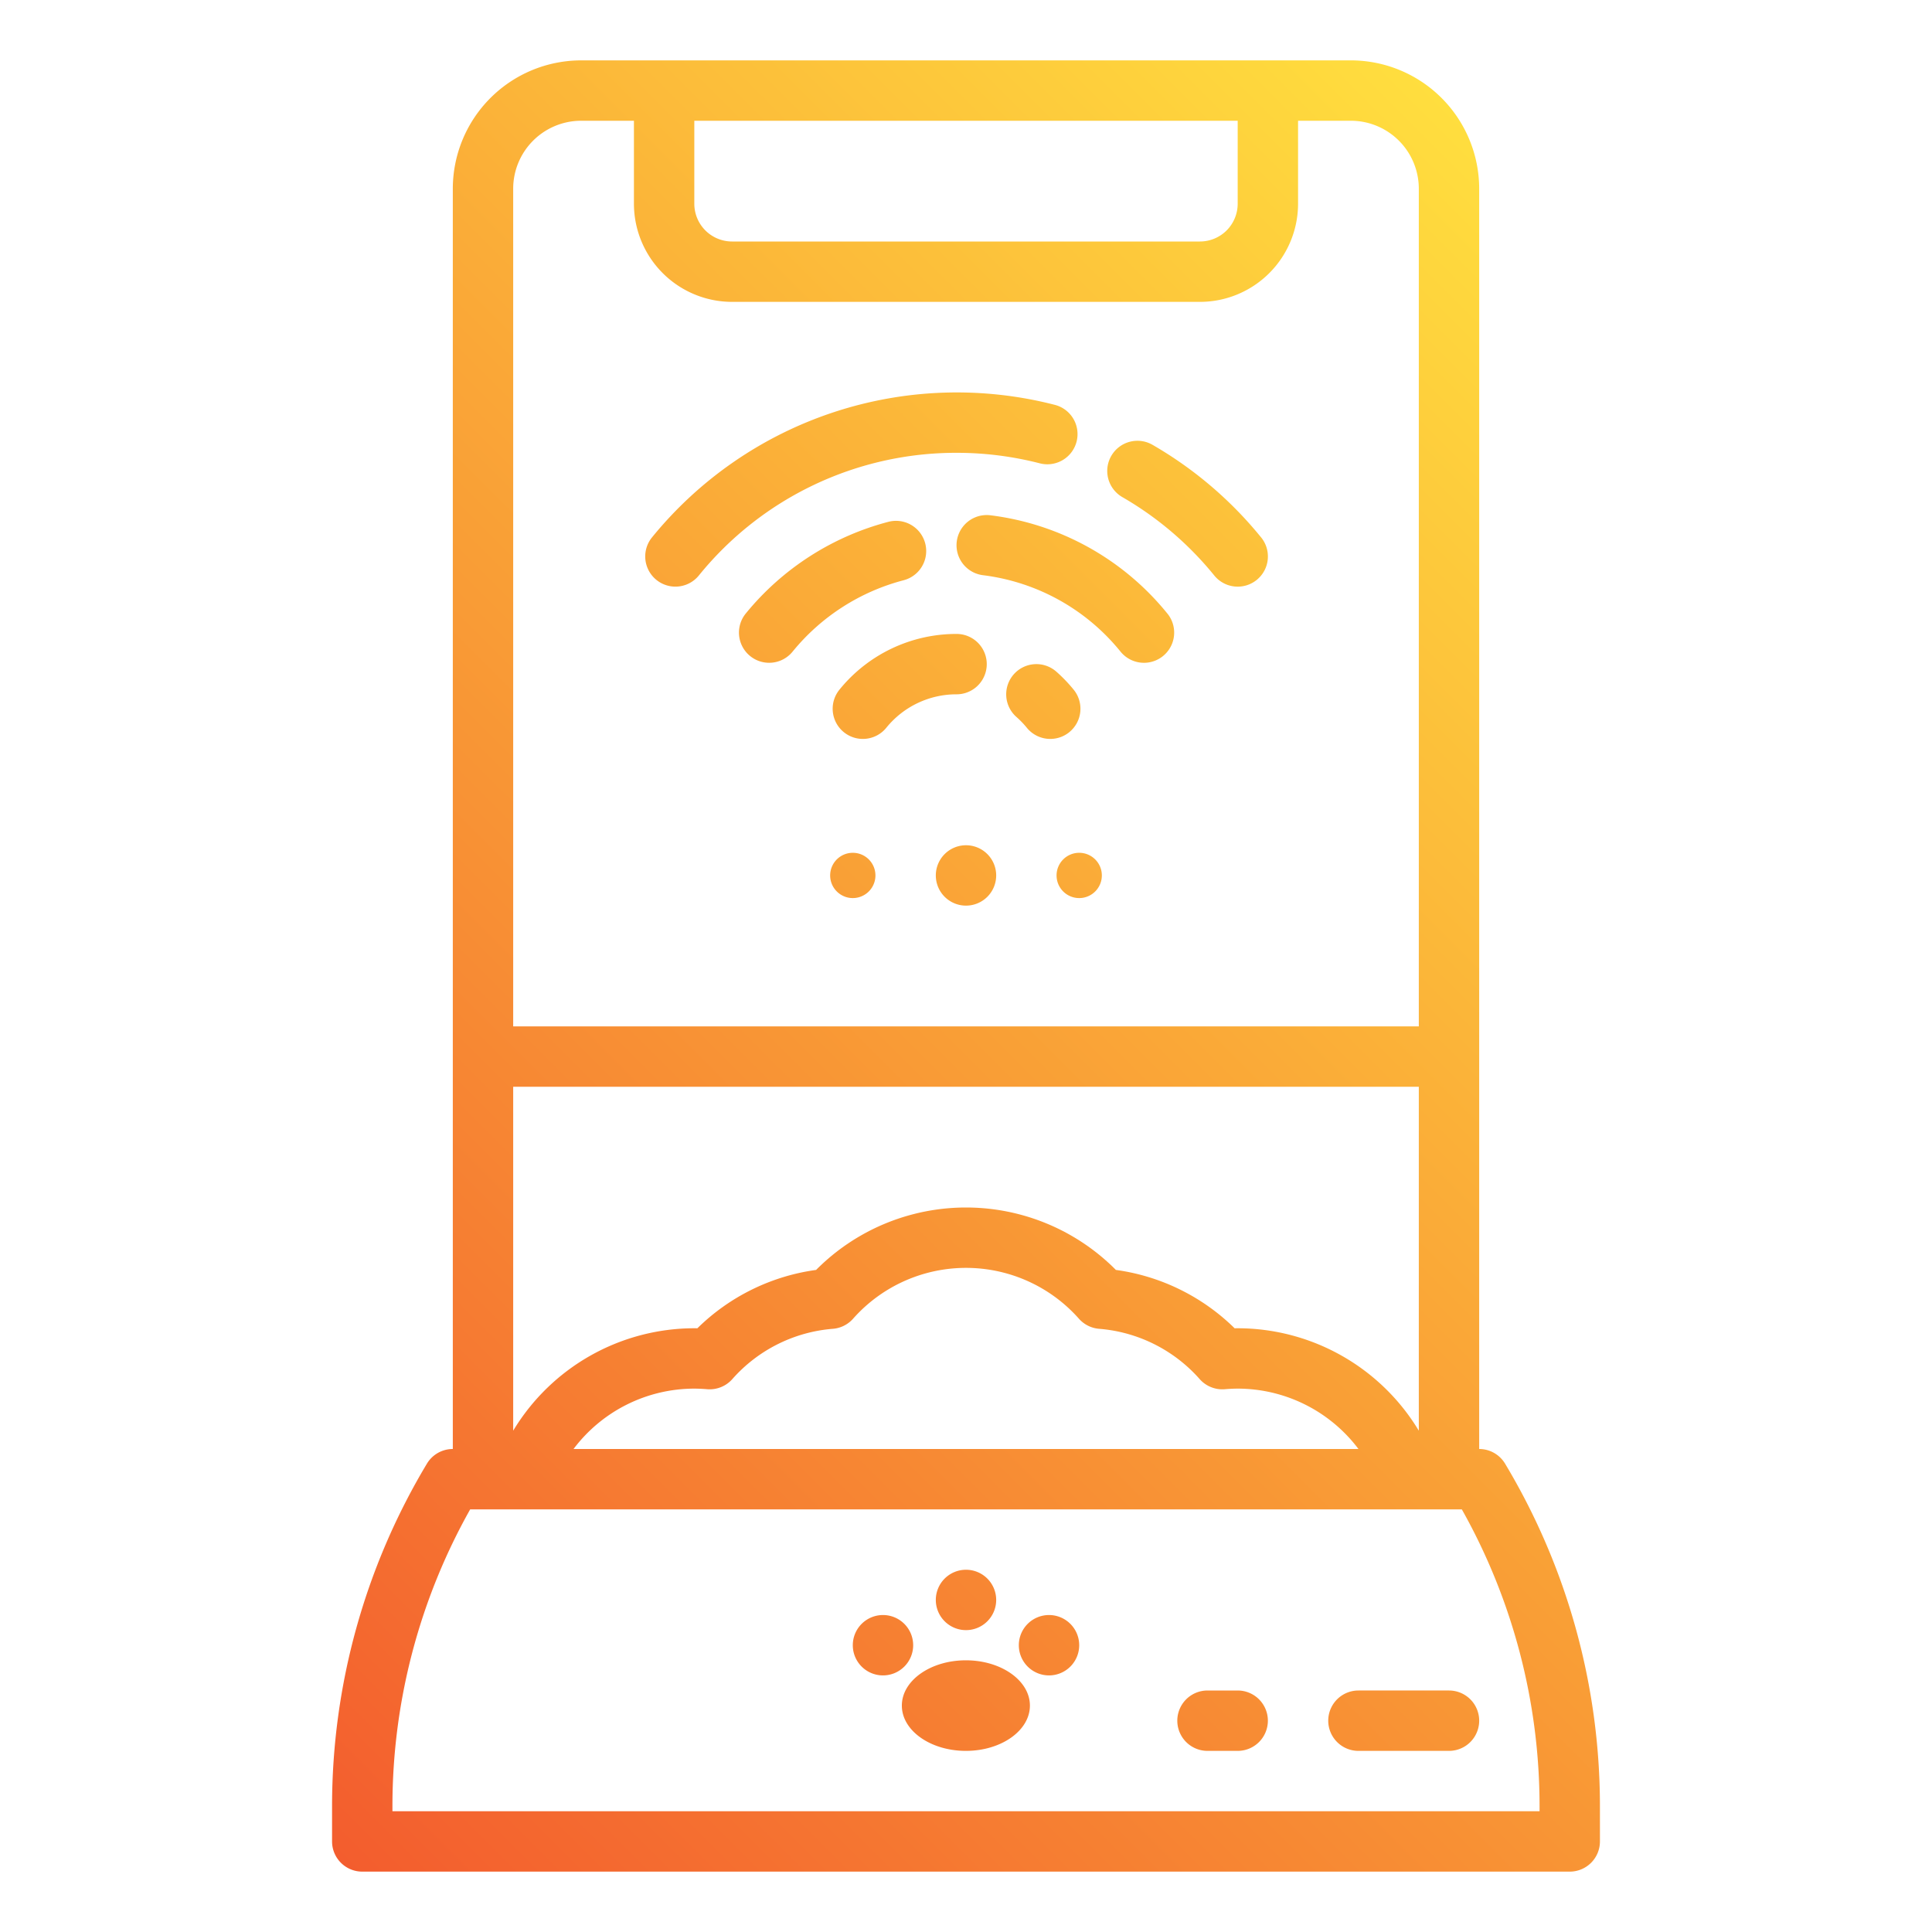 <svg height="20" viewBox="0 0 512 512" width="20" xmlns="http://www.w3.org/2000/svg"
    xmlns:xlink="http://www.w3.org/1999/xlink">
    <linearGradient id="linear-gradient" gradientUnits="userSpaceOnUse" x1="66.156" x2="445.844" y1="469.47"
        y2="89.783">
        <stop offset="0" stop-color="#f35d2e" />
        <stop offset="1" stop-color="#ffde3e" />
    </linearGradient>
    <g id="gradient">
        <path
            d="m392 50a34.038 34.038 0 0 0 -34-34h-204a34.038 34.038 0 0 0 -34 34v334a8 8 0 0 0 -6.86 3.884 176.444 176.444 0 0 0 -25.14 90.763v9.353a8 8 0 0 0 8 8h320a8 8 0 0 0 8-8v-9.353a176.444 176.444 0 0 0 -25.14-90.763 8 8 0 0 0 -6.86-3.884zm-16 329.148a56.124 56.124 0 0 0 -48-27.148q-.4 0-.813.007a55.628 55.628 0 0 0 -31.463-15.464 55.965 55.965 0 0 0 -79.448 0 55.628 55.628 0 0 0 -31.463 15.464q-.413-.007-.813-.007a56.124 56.124 0 0 0 -48 27.148v-91.148h240zm-15.993 4.852h-208.014a40.093 40.093 0 0 1 32.007-16c1.041 0 2.153.051 3.4.156a8.012 8.012 0 0 0 6.66-2.665 39.764 39.764 0 0 1 26.668-13.345 8 8 0 0 0 5.34-2.666 39.972 39.972 0 0 1 59.864 0 8 8 0 0 0 5.34 2.666 39.764 39.764 0 0 1 26.668 13.345 8 8 0 0 0 6.66 2.665c1.247-.105 2.359-.156 3.4-.156a40.093 40.093 0 0 1 32.007 16zm-32.007-352v22a10.011 10.011 0 0 1 -10 10h-124a10.011 10.011 0 0 1 -10-10v-22zm-192 18a18.021 18.021 0 0 1 18-18h14v22a26.03 26.03 0 0 0 26 26h124a26.03 26.03 0 0 0 26-26v-22h14a18.021 18.021 0 0 1 18 18v222h-240zm272 428.647v1.353h-304v-1.353a160.45 160.45 0 0 1 20.6-78.647h262.8a160.45 160.45 0 0 1 20.6 78.647zm-160-54.647a8 8 0 1 1 8 8 8 8 0 0 1 -8-8zm-14 20a8 8 0 1 1 8-8 8 8 0 0 1 -8 8zm52-8a8 8 0 1 1 -8-8 8 8 0 0 1 8 8zm-13.062 16c0 6.627-7.6 12-16.969 12s-16.969-5.373-16.969-12 7.6-12 16.969-12 16.969 5.373 16.969 12zm-19.438-332a87.71 87.71 0 0 0 -68.3 32.513 8 8 0 0 1 -12.412-10.1 104.143 104.143 0 0 1 106.702-35.135 8 8 0 1 1 -3.99 15.494 88.335 88.335 0 0 0 -22-2.772zm80.711 22.417a8 8 0 1 1 -12.412 10.1 88.137 88.137 0 0 0 -24.305-20.742 8 8 0 1 1 8.013-13.848 104.057 104.057 0 0 1 28.699 24.49zm-94.715 11.348a56.386 56.386 0 0 0 -29.455 18.93 8 8 0 1 1 -12.412-10.1 72.5 72.5 0 0 1 37.871-24.324 8 8 0 0 1 3.991 15.494zm69.876 8.833a8 8 0 1 1 -12.412 10.1 55.7 55.7 0 0 0 -36.46-20.264 8 8 0 0 1 1.982-15.877 71.63 71.63 0 0 1 46.885 26.043zm-55.872 21.402a23.918 23.918 0 0 0 -18.626 8.872 8 8 0 0 1 -12.412-10.1 39.856 39.856 0 0 1 31.038-14.772 8 8 0 0 1 0 16zm29.882 10.028a8 8 0 0 1 -11.254-1.155 24.289 24.289 0 0 0 -2.767-2.873 8 8 0 0 1 10.588-12 40.306 40.306 0 0 1 4.584 4.773 8 8 0 0 1 -1.156 11.255zm-19.382 37.972a8 8 0 1 1 -8-8 8 8 0 0 1 8 8zm-32 0a6 6 0 1 1 -6-6 6 6 0 0 1 6 6zm60 0a6 6 0 1 1 -6-6 6 6 0 0 1 6 6zm44 224a8 8 0 0 1 -8 8h-8a8 8 0 0 1 0-16h8a8 8 0 0 1 8 8zm48-8a8 8 0 0 1 0 16h-24a8 8 0 0 1 0-16z"
            fill="url(#linear-gradient)" />
    </g>
</svg>